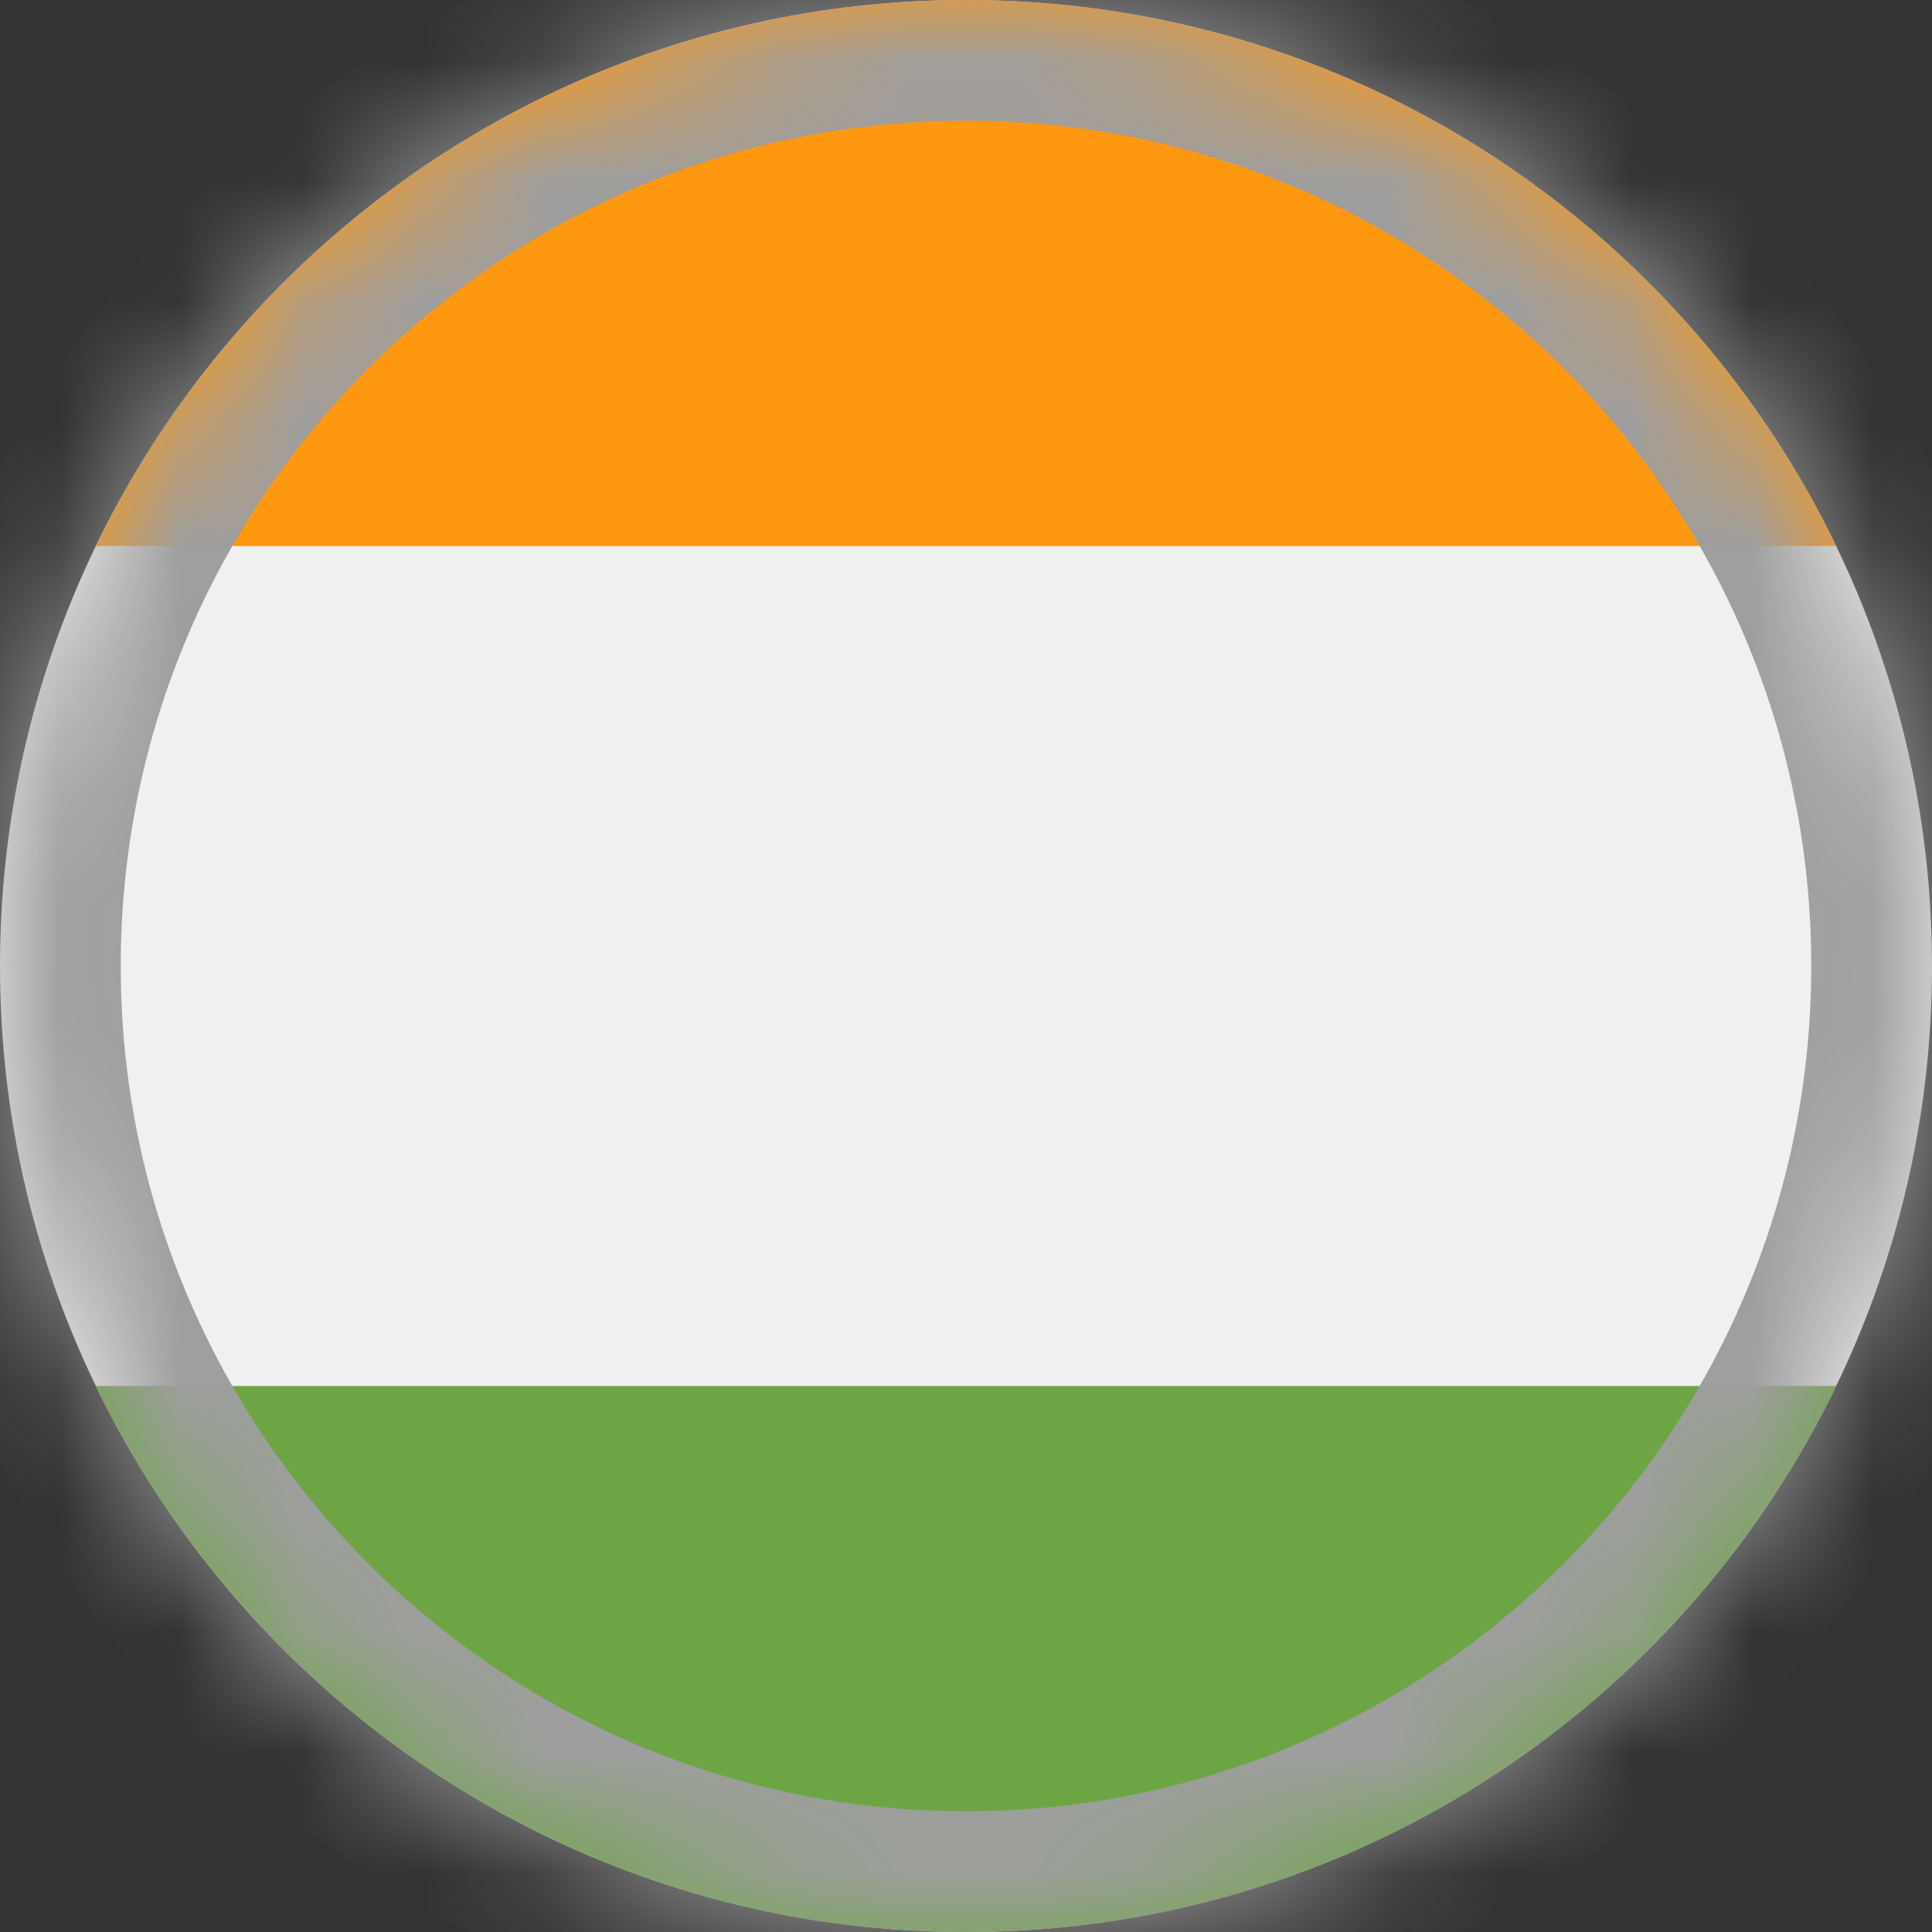 <svg width="16" height="16" viewBox="0 0 16 16" fill="none" xmlns="http://www.w3.org/2000/svg">
<rect x="0" y="0" width="16" height="16" fill="#333333" stroke="none"/>
<g clip-path="url(#clip0_10918_2363)">
<mask id="path-1-inside-1_10918_2363" fill="white">
<path d="M0 8C0 3.582 3.582 0 8 0C12.418 0 16 3.582 16 8C16 12.418 12.418 16 8 16C3.582 16 0 12.418 0 8Z"/>
</mask>
<path d="M8 16C12.418 16 16 12.418 16 8C16 3.582 12.418 0 8 0C3.582 0 0 3.582 0 8C0 12.418 3.582 16 8 16Z" fill="#F0F0F0"/>
<path d="M8 0C4.828 0 2.088 1.847 0.794 4.522H15.206C13.913 1.847 11.172 0 8 0Z" fill="#FF9811"/>
<path d="M8 16C11.172 16 13.913 14.153 15.206 11.478H0.794C2.088 14.153 4.828 16 8 16Z" fill="#6DA544"/>
</g>
<path d="M8 16V15C4.134 15 1 11.866 1 8H0H-1C-1 12.971 3.029 17 8 17V16ZM16 8H15C15 11.866 11.866 15 8 15V16V17C12.971 17 17 12.971 17 8H16ZM8 0V1C11.866 1 15 4.134 15 8H16H17C17 3.029 12.971 -1 8 -1V0ZM8 0V-1C3.029 -1 -1 3.029 -1 8H0H1C1 4.134 4.134 1 8 1V0Z" fill="#9E9E9E" mask="url(#path-1-inside-1_10918_2363)"/>
<defs>
<clipPath id="clip0_10918_2363">
<path d="M0 8C0 3.582 3.582 0 8 0C12.418 0 16 3.582 16 8C16 12.418 12.418 16 8 16C3.582 16 0 12.418 0 8Z" fill="white"/>
</clipPath>
</defs>
</svg>
